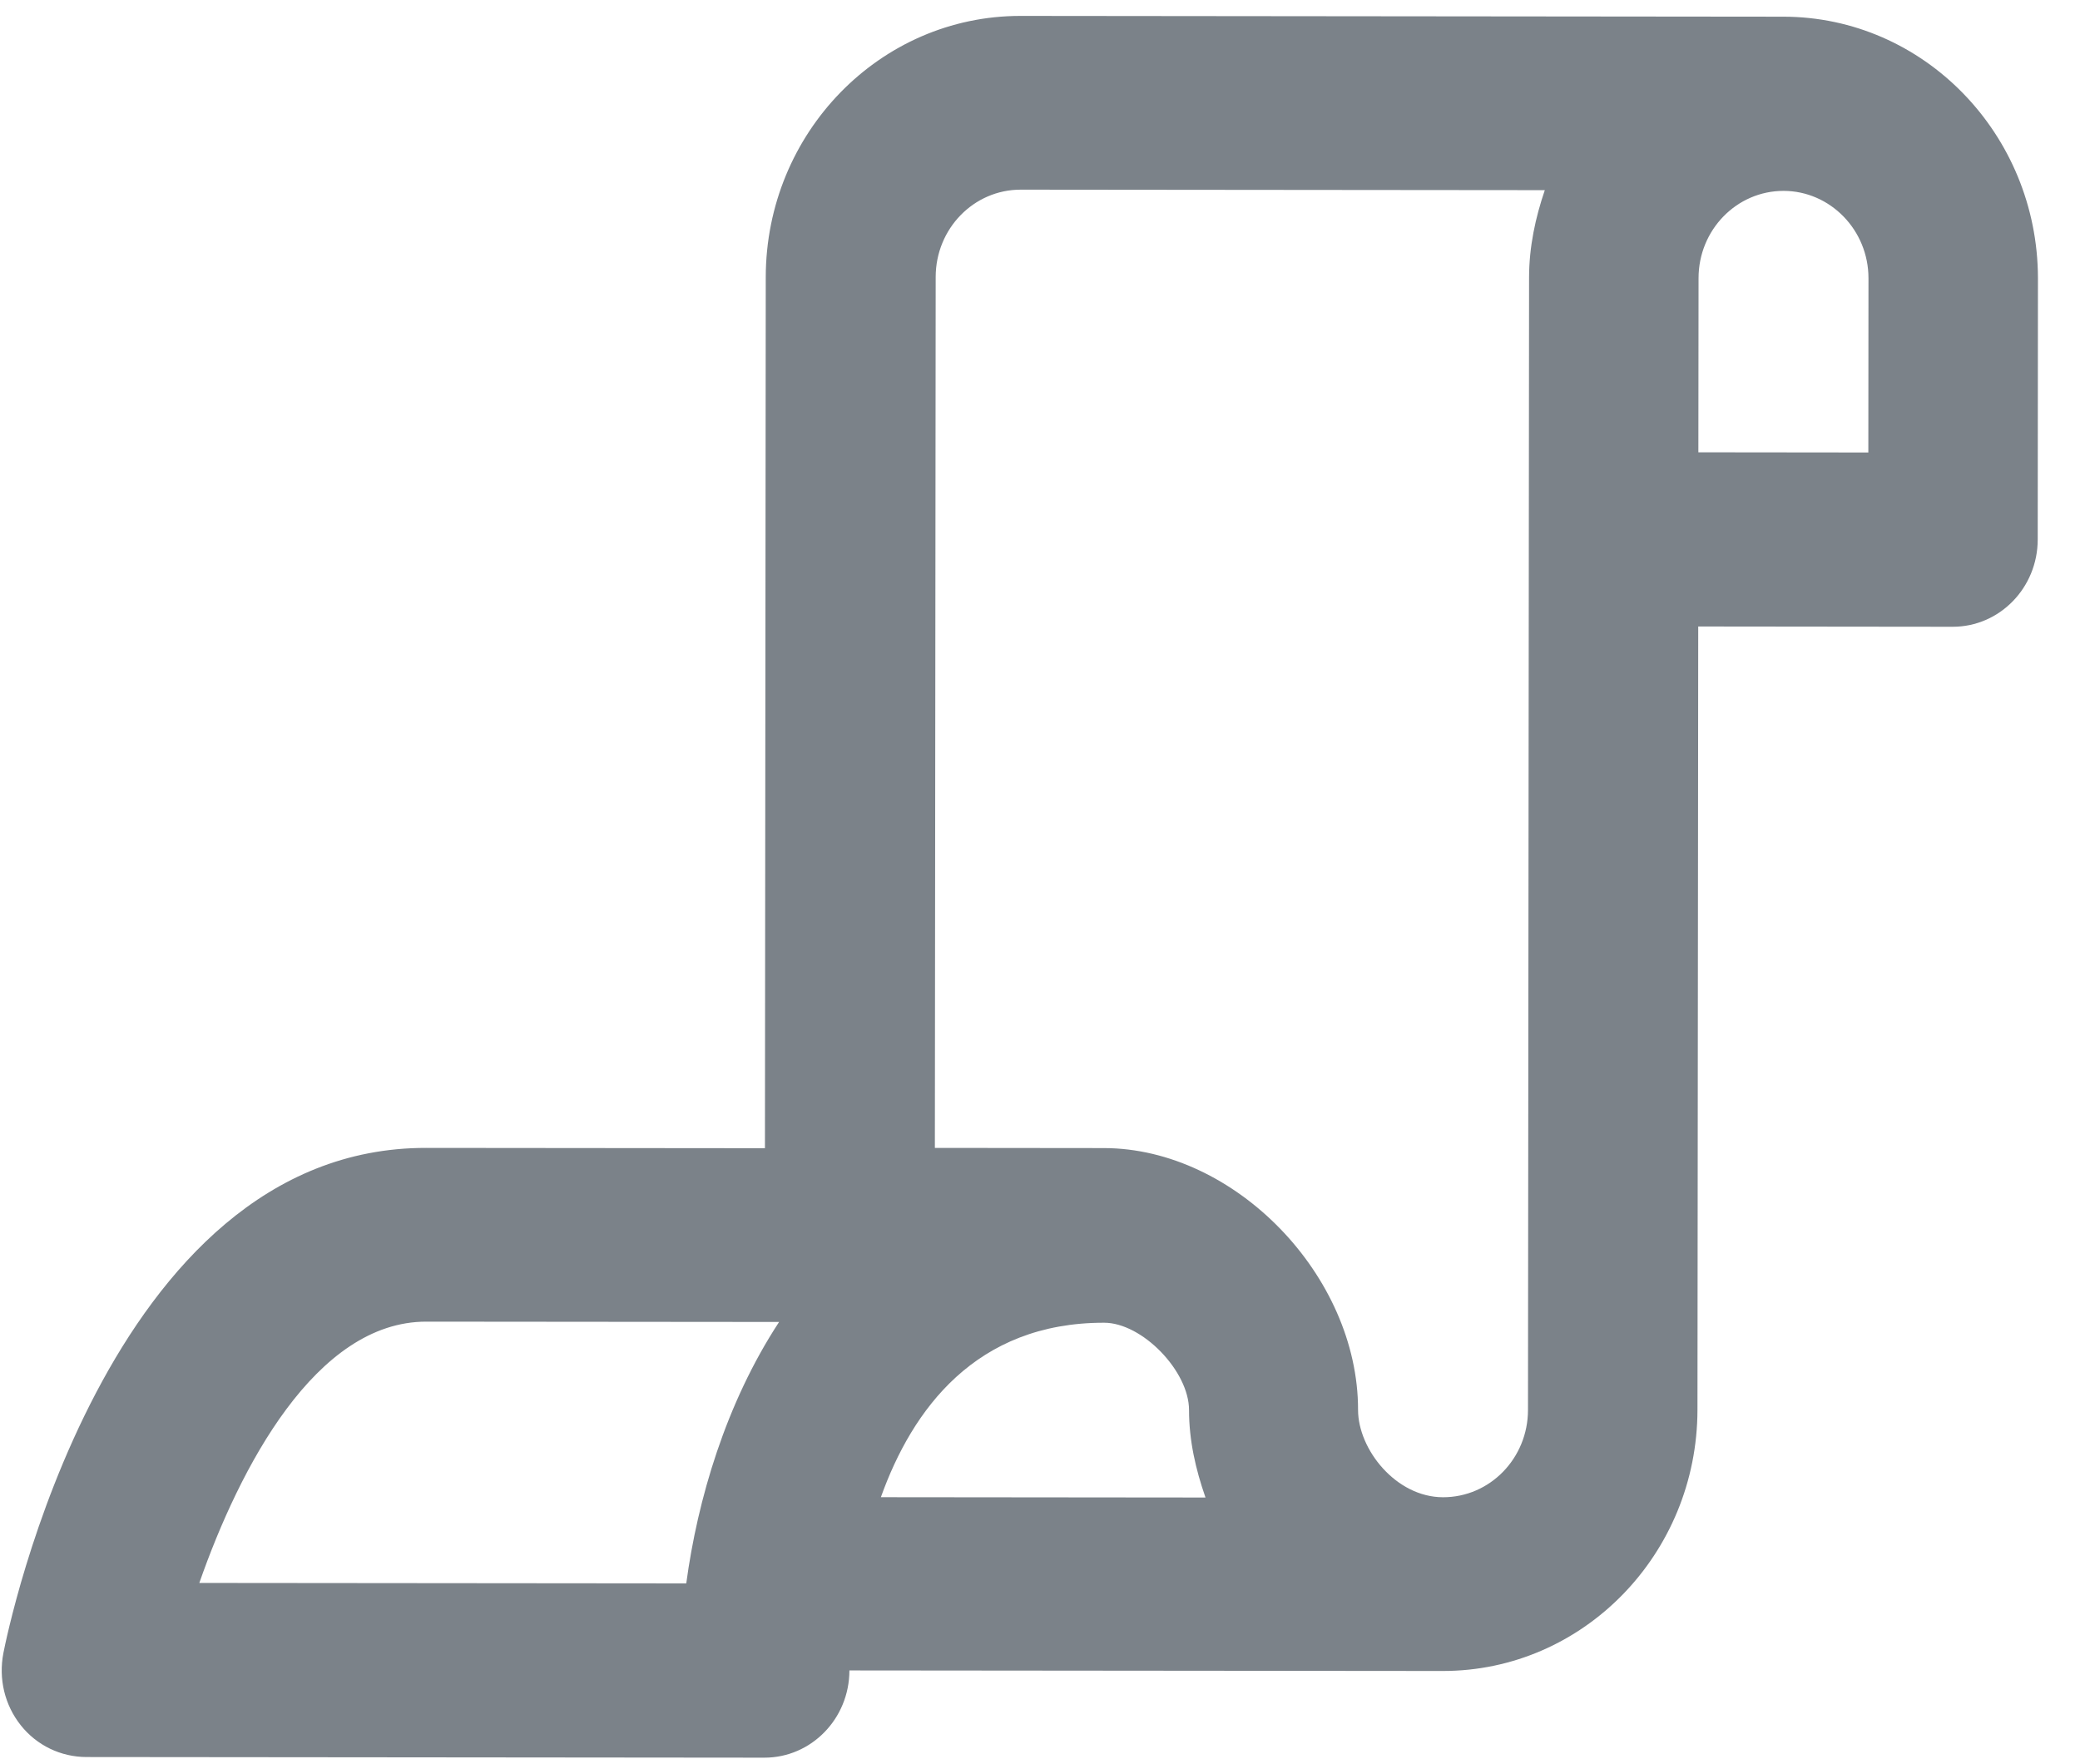 <svg width="46" height="39" viewBox="0 0 46 39" fill="none" xmlns="http://www.w3.org/2000/svg">
<path id="Vector" d="M39.439 0.369L22.568 0.352C19.462 0.35 16.938 2.939 16.935 6.13L16.917 25.391L9.421 25.384C2.34 25.377 0.164 36.098 0.075 36.555C-0.035 37.124 0.103 37.704 0.459 38.151C0.814 38.599 1.348 38.853 1.912 38.854L16.904 38.868C17.942 38.869 18.784 38.006 18.785 36.939L31.908 36.951C35.013 36.954 37.537 34.365 37.54 31.174L37.557 13.854L43.184 13.86C44.222 13.861 45.064 12.998 45.065 11.93L45.07 6.147C45.063 2.966 42.544 0.371 39.439 0.369ZM15.177 35.014L4.408 35.004C5.3 32.454 6.984 29.224 9.427 29.226L17.23 29.233C16.051 31.031 15.426 33.165 15.177 35.014ZM24.419 29.25C25.26 29.251 26.297 30.319 26.296 31.183C26.296 31.854 26.443 32.495 26.66 33.115L19.481 33.108C20.175 31.167 21.581 29.247 24.419 29.25ZM33.792 31.18C33.791 32.247 32.95 33.111 31.912 33.109C30.873 33.108 30.034 32.051 30.034 31.177C30.037 28.209 27.31 25.391 24.413 25.388L20.675 25.384L20.693 6.124C20.694 5.057 21.535 4.193 22.574 4.194L34.164 4.205C33.956 4.815 33.817 5.455 33.816 6.136L33.792 31.18ZM41.309 10.006L37.56 10.002L37.564 6.15C37.565 5.083 38.407 4.22 39.445 4.221C40.474 4.222 41.323 5.086 41.322 6.154L41.319 10.006L41.309 10.006Z" fill="#7B8289"/>
</svg>
